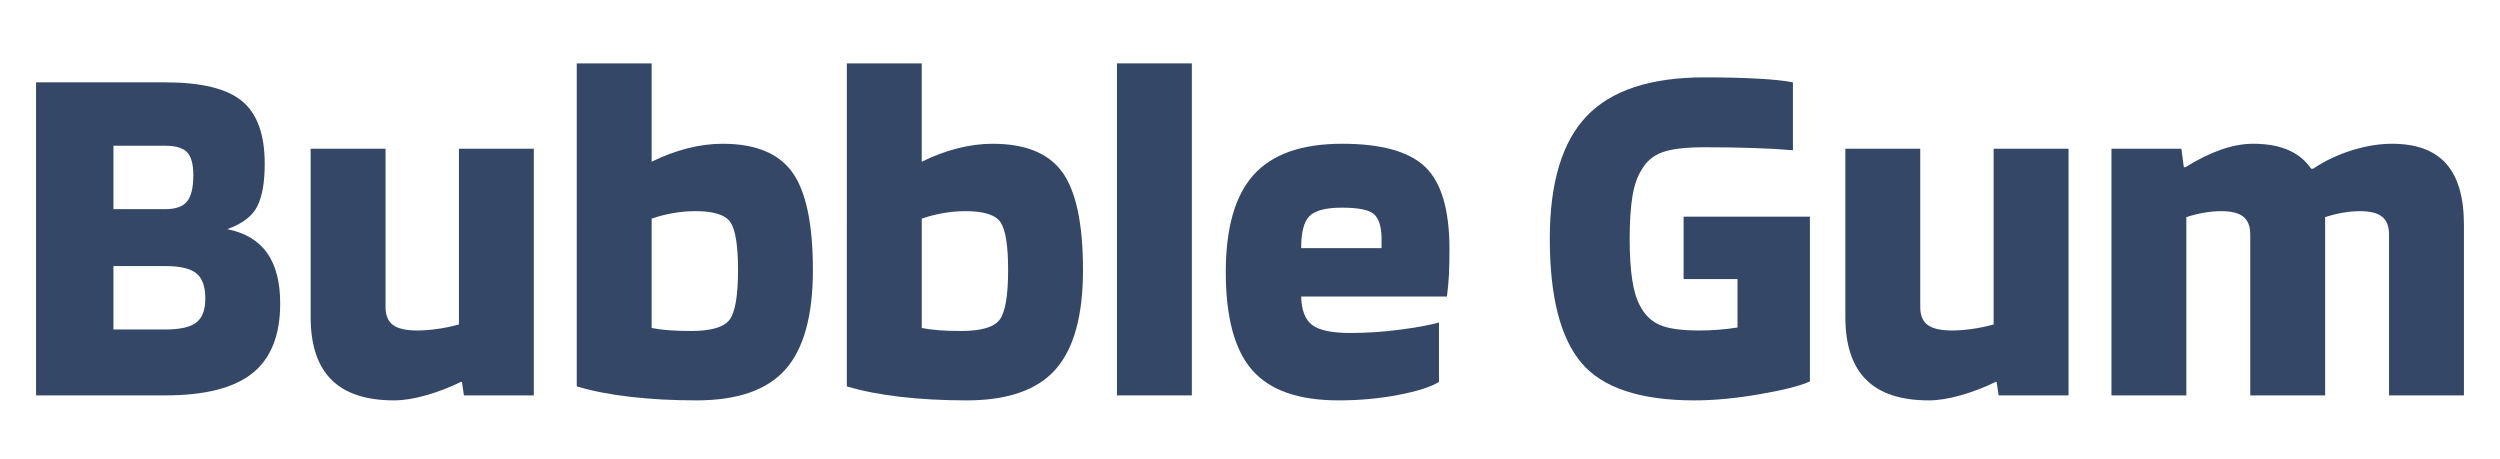 <?xml version="1.0" encoding="utf-8"?>
<!-- Generator: Adobe Illustrator 24.1.3, SVG Export Plug-In . SVG Version: 6.00 Build 0)  -->
<svg version="1.1" id="Layer_1" xmlns="http://www.w3.org/2000/svg" xmlns:xlink="http://www.w3.org/1999/xlink" x="0px" y="0px"
	 viewBox="0 0 375 68.889" style="enable-background:new 0 0 375 68.889;" xml:space="preserve">
<style type="text/css">
	.st0{fill:#344767;}
</style>
<g>
	<path class="st0" d="M42.03,45.528c0,4.744-1.386,8.226-4.156,10.447c-2.771,2.222-7.127,3.333-13.068,3.333H5.409V12.352h19.396
		c5.392,0,9.223,0.936,11.496,2.808c2.271,1.872,3.407,5.006,3.407,9.398c0,2.797-0.375,4.931-1.123,6.403
		c-0.749,1.473-2.247,2.609-4.494,3.407c2.696,0.55,4.692,1.749,5.991,3.595C41.381,39.812,42.03,42.334,42.03,45.528z M29,26.281
		c0-1.647-0.313-2.795-0.936-3.445c-0.625-0.648-1.711-0.974-3.258-0.974h-7.789v9.511h7.789c1.547,0,2.633-0.386,3.258-1.161
		C28.687,29.44,29,28.129,29,26.281z M30.797,44.779c0-1.797-0.45-3.058-1.348-3.782c-0.899-0.723-2.447-1.086-4.643-1.086h-7.789
		v9.511h7.789c2.196,0,3.744-0.349,4.643-1.049C30.347,47.676,30.797,46.477,30.797,44.779z"/>
	<path class="st0" d="M59.104,60.057c-4.194,0-7.328-1.036-9.399-3.108c-2.072-2.071-3.108-5.205-3.108-9.399V22.312h11.233v23.74
		c0,1.249,0.375,2.147,1.124,2.696c0.749,0.55,1.947,0.824,3.595,0.824c0.948,0,1.959-0.075,3.033-0.225
		c1.073-0.149,2.159-0.375,3.257-0.674V22.312h11.233v36.996H69.589l-0.299-2.022h-0.15c-1.748,0.85-3.508,1.523-5.28,2.022
		C62.087,59.806,60.501,60.057,59.104,60.057z"/>
	<path class="st0" d="M108.381,21.564c4.943,0,8.437,1.436,10.485,4.306c2.046,2.871,3.07,7.751,3.07,14.641
		c0,6.841-1.374,11.808-4.119,14.903c-2.746,3.096-7.189,4.643-13.33,4.643c-3.545,0-6.841-0.176-9.886-0.524
		c-3.046-0.349-5.742-0.873-8.088-1.573V9.506h11.233V24.26c1.697-0.848,3.457-1.509,5.28-1.984
		C104.848,21.801,106.633,21.564,108.381,21.564z M110.703,40.51c0-3.644-0.375-6.028-1.124-7.152
		c-0.749-1.124-2.497-1.685-5.242-1.685c-1.149,0-2.284,0.101-3.407,0.3c-1.124,0.2-2.185,0.475-3.183,0.824v16.401
		c0.749,0.149,1.597,0.262,2.546,0.337c0.948,0.075,2.071,0.112,3.37,0.112c2.996,0,4.917-0.562,5.766-1.685
		C110.278,46.839,110.703,44.356,110.703,40.51z"/>
	<path class="st0" d="M148.895,21.564c4.943,0,8.437,1.436,10.485,4.306c2.046,2.871,3.07,7.751,3.07,14.641
		c0,6.841-1.374,11.808-4.119,14.903c-2.746,3.096-7.189,4.643-13.33,4.643c-3.545,0-6.841-0.176-9.886-0.524
		c-3.046-0.349-5.742-0.873-8.088-1.573V9.506h11.233V24.26c1.697-0.848,3.457-1.509,5.28-1.984
		C145.362,21.801,147.147,21.564,148.895,21.564z M151.217,40.51c0-3.644-0.375-6.028-1.124-7.152
		c-0.749-1.124-2.497-1.685-5.242-1.685c-1.149,0-2.284,0.101-3.407,0.3c-1.124,0.2-2.185,0.475-3.183,0.824v16.401
		c0.749,0.149,1.597,0.262,2.546,0.337c0.948,0.075,2.071,0.112,3.37,0.112c2.996,0,4.917-0.562,5.766-1.685
		C150.792,46.839,151.217,44.356,151.217,40.51z"/>
	<path class="st0" d="M178.775,9.506v49.802h-11.233V9.506H178.775z"/>
	<path class="st0" d="M215.845,48.374v8.912c-1.198,0.749-3.221,1.398-6.066,1.947s-5.842,0.824-8.987,0.824
		c-5.991,0-10.31-1.51-12.955-4.531c-2.647-3.021-3.969-7.926-3.969-14.716c0-6.64,1.397-11.507,4.194-14.604
		c2.795-3.095,7.214-4.643,13.255-4.643c5.891,0,10.047,1.161,12.47,3.482c2.421,2.322,3.632,6.429,3.632,12.319
		c0,1.599-0.025,2.872-0.075,3.82c-0.05,0.949-0.149,2.047-0.3,3.295h-21.867c0.049,2.048,0.599,3.471,1.647,4.269
		c1.049,0.799,2.97,1.198,5.767,1.198c2.396,0,4.842-0.161,7.339-0.487C212.424,49.136,214.396,48.774,215.845,48.374z
		 M201.315,31.149c-2.396,0-4.02,0.412-4.867,1.236c-0.85,0.824-1.273,2.434-1.273,4.831h12.058v-1.648
		c-0.051-1.747-0.463-2.92-1.236-3.52C205.222,31.449,203.662,31.149,201.315,31.149z"/>
	<path class="st0" d="M260.628,41.859h-8.088v-9.361h18.946v24.714c-1.397,0.649-3.894,1.286-7.488,1.91
		c-3.595,0.624-6.865,0.936-9.811,0.936c-8.139,0-13.793-1.873-16.963-5.617c-3.171-3.745-4.755-9.96-4.755-18.647
		c0-8.388,1.846-14.516,5.541-18.386c3.694-3.868,9.586-5.804,17.675-5.804c2.944,0,5.579,0.063,7.9,0.187
		c2.321,0.125,4.106,0.313,5.354,0.562v10.185c-1.647-0.149-3.607-0.262-5.879-0.337c-2.272-0.075-4.73-0.112-7.376-0.112
		c-2.847,0-4.956,0.25-6.329,0.749c-1.373,0.5-2.409,1.374-3.107,2.621c-0.649,1-1.111,2.334-1.386,4.006
		c-0.274,1.673-0.412,3.782-0.412,6.329c0,2.447,0.124,4.493,0.375,6.141c0.249,1.647,0.648,2.971,1.198,3.969
		c0.698,1.348,1.685,2.297,2.958,2.846c1.273,0.55,3.258,0.824,5.954,0.824c0.898,0,1.834-0.037,2.808-0.112
		c0.974-0.075,1.935-0.187,2.884-0.337V41.859z"/>
	<path class="st0" d="M289.31,60.057c-4.194,0-7.327-1.036-9.398-3.108c-2.072-2.071-3.108-5.205-3.108-9.399V22.312h11.233v23.74
		c0,1.249,0.375,2.147,1.124,2.696c0.748,0.55,1.946,0.824,3.594,0.824c0.948,0,1.959-0.075,3.033-0.225
		c1.073-0.149,2.159-0.375,3.258-0.674V22.312h11.233v36.996h-10.484l-0.3-2.022h-0.149c-1.748,0.85-3.508,1.523-5.279,2.022
		C292.292,59.806,290.707,60.057,289.31,60.057z"/>
	<path class="st0" d="M327.952,59.308h-11.233V22.312h10.484l0.374,2.771h0.225c1.847-1.148,3.619-2.022,5.317-2.621
		c1.696-0.599,3.319-0.898,4.868-0.898c2.046,0,3.793,0.312,5.242,0.936c1.447,0.625,2.595,1.561,3.444,2.808h0.3
		c1.697-1.148,3.606-2.06,5.729-2.733c2.121-0.674,4.156-1.011,6.104-1.011c3.644,0,6.353,0.999,8.125,2.995
		c1.771,1.998,2.659,5.043,2.659,9.137v25.612h-11.234V35.194c0-1.248-0.35-2.146-1.048-2.696c-0.7-0.549-1.798-0.824-3.295-0.824
		c-0.8,0-1.647,0.075-2.547,0.225c-0.898,0.15-1.797,0.375-2.695,0.674v26.735h-11.233V35.194c0-1.248-0.351-2.146-1.049-2.696
		c-0.7-0.549-1.798-0.824-3.295-0.824c-0.8,0-1.647,0.075-2.547,0.225c-0.898,0.15-1.797,0.375-2.695,0.674V59.308z"/>
</g>
</svg>
